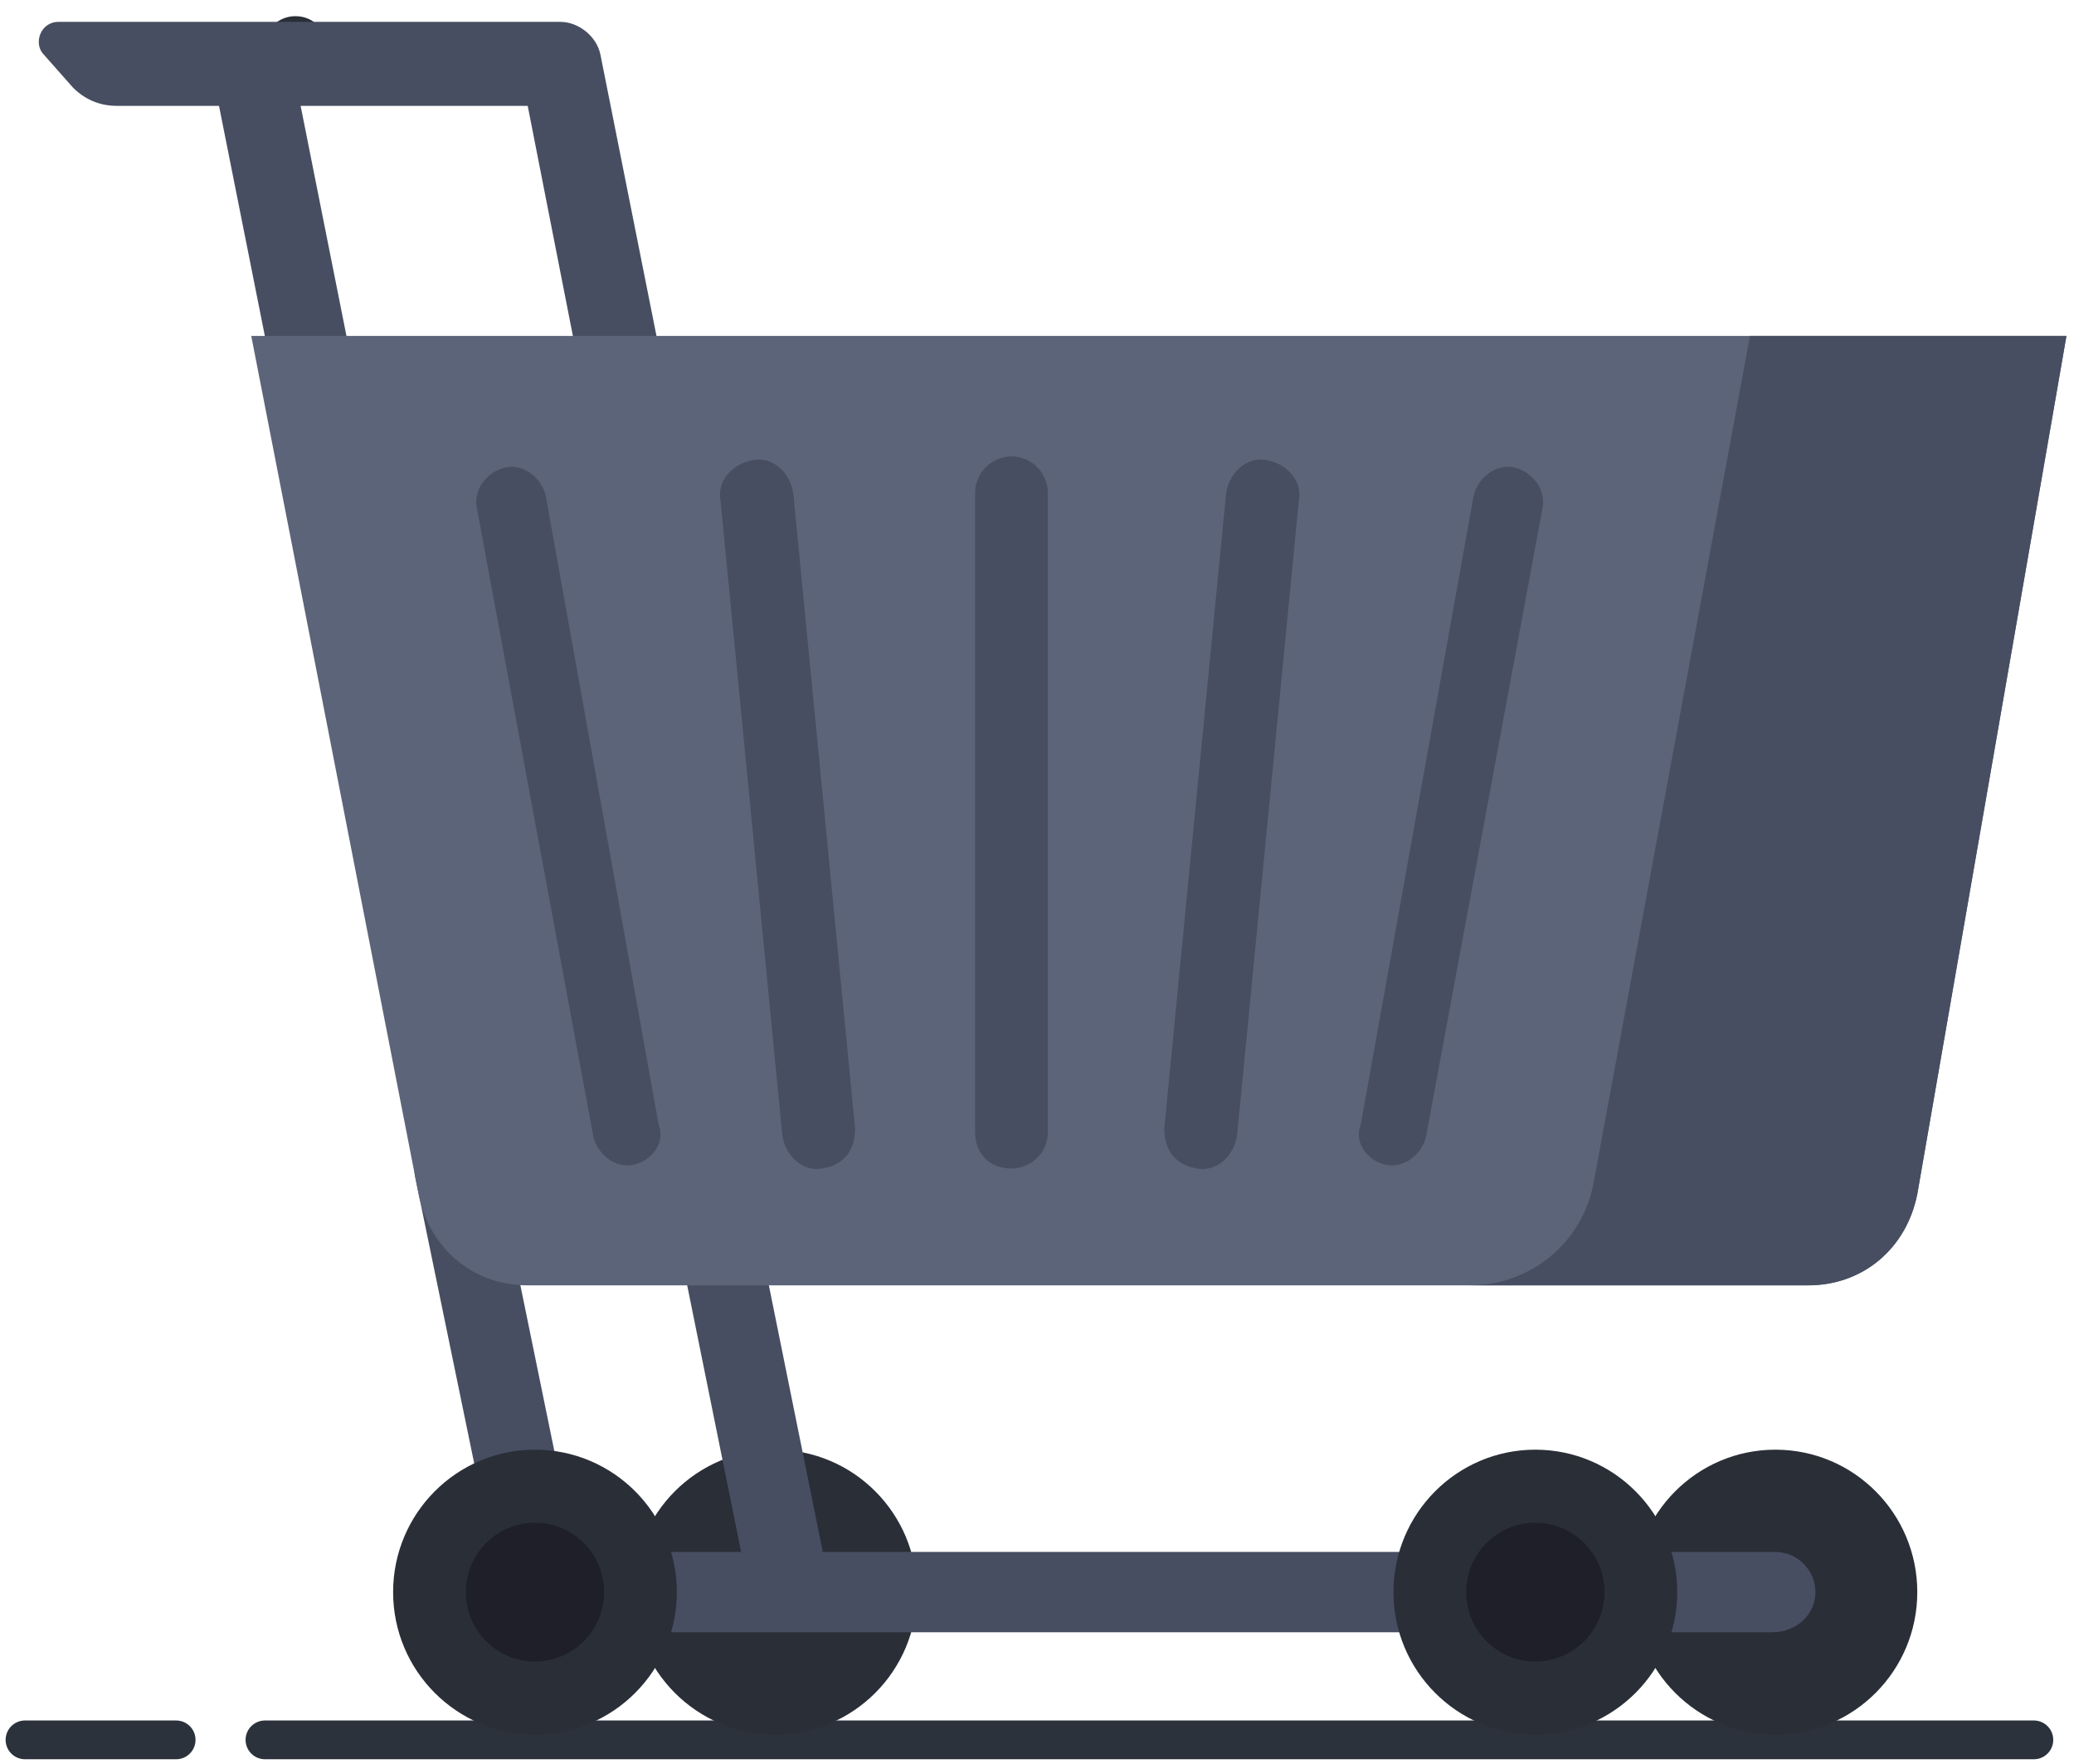 <svg width="107" height="91" viewBox="0 0 107 91" fill="none" xmlns="http://www.w3.org/2000/svg">
<path d="M15.339 4.175C16.214 4.175 16.895 3.389 16.895 2.504C16.895 1.62 16.214 0.834 15.242 0.834C14.367 0.834 13.589 1.522 13.589 2.504C13.687 3.389 14.464 4.175 15.339 4.175Z" fill="#2A2E37"/>
<path d="M13.67 89.748H104.929" stroke="#2B323C" stroke-width="2" stroke-miterlimit="10" stroke-linecap="round" stroke-linejoin="round"/>
<path d="M1.29 89.748H9.087" stroke="#2B323C" stroke-width="2" stroke-miterlimit="10" stroke-linecap="round" stroke-linejoin="round"/>
<path d="M14.971 2.757L10.922 3.57L13.94 18.716L17.989 17.904L14.971 2.757Z" fill="#474E61"/>
<path d="M29.852 18.834L27.225 5.46H6.018C5.08 5.46 4.329 5.084 3.766 4.519L2.265 2.823C1.702 2.258 2.077 1.128 3.015 1.128H28.914C29.852 1.128 30.791 1.881 30.978 2.823L33.981 17.893L29.852 18.834Z" fill="#474E61"/>
<path d="M91.596 89.472C95.639 89.472 98.915 86.183 98.915 82.126C98.915 78.068 95.639 74.779 91.596 74.779C87.554 74.779 84.277 78.068 84.277 82.126C84.277 86.183 87.554 89.472 91.596 89.472Z" fill="#2A2E37"/>
<path d="M39.986 89.472C44.029 89.472 47.305 86.183 47.305 82.126C47.305 78.068 44.029 74.779 39.986 74.779C35.944 74.779 32.667 78.068 32.667 82.126C32.667 86.183 35.944 89.472 39.986 89.472Z" fill="#2A2E37"/>
<path d="M39.35 64.738L35.303 65.563L38.741 82.546L42.787 81.721L39.35 64.738Z" fill="#474E61"/>
<path d="M91.409 84.198H27.976C27.037 84.198 26.099 83.444 25.911 82.503L21.407 60.652C21.22 59.522 21.97 58.392 23.096 58.203C24.222 58.015 25.348 58.768 25.536 59.898L29.665 80.054H91.596C92.722 80.054 93.661 80.996 93.661 82.126C93.661 83.256 92.722 84.198 91.409 84.198Z" fill="#474E61"/>
<path d="M27.6 89.472C31.642 89.472 34.919 86.183 34.919 82.126C34.919 78.068 31.642 74.779 27.6 74.779C23.558 74.779 20.281 78.068 20.281 82.126C20.281 86.183 23.558 89.472 27.6 89.472Z" fill="#2A2E37"/>
<path d="M27.6 85.705C29.57 85.705 31.166 84.103 31.166 82.126C31.166 80.149 29.57 78.547 27.6 78.547C25.631 78.547 24.034 80.149 24.034 82.126C24.034 84.103 25.631 85.705 27.6 85.705Z" fill="#1E1F28"/>
<path d="M79.21 89.472C83.252 89.472 86.529 86.183 86.529 82.126C86.529 78.068 83.252 74.779 79.21 74.779C75.168 74.779 71.891 78.068 71.891 82.126C71.891 86.183 75.168 89.472 79.21 89.472Z" fill="#2A2E37"/>
<path d="M79.21 85.705C81.179 85.705 82.776 84.103 82.776 82.126C82.776 80.149 81.179 78.547 79.21 78.547C77.24 78.547 75.644 80.149 75.644 82.126C75.644 84.103 77.24 85.705 79.21 85.705Z" fill="#1E1F28"/>
<path d="M106.61 17.328L98.915 61.594C98.352 64.419 96.1 66.303 93.285 66.303H27.225C24.41 66.303 22.158 64.419 21.595 61.594L12.962 17.328H106.61Z" fill="#5C6479"/>
<path d="M52.185 60.276C53.123 60.276 54.062 59.522 54.062 58.392V25.428C54.062 24.486 53.311 23.544 52.185 23.544C51.246 23.544 50.308 24.297 50.308 25.428V58.392C50.308 59.522 51.059 60.276 52.185 60.276Z" fill="#474E61"/>
<path d="M61.756 60.275C62.695 60.464 63.633 59.71 63.821 58.58L67.011 25.804C67.199 24.862 66.448 23.92 65.322 23.732C64.384 23.544 63.446 24.297 63.258 25.427L60.067 58.203C60.067 59.333 60.63 60.087 61.756 60.275Z" fill="#474E61"/>
<path d="M71.515 60.087C72.454 60.275 73.392 59.522 73.58 58.58L79.585 26.181C79.773 25.239 79.022 24.297 78.084 24.109C77.145 23.92 76.207 24.674 76.019 25.616L70.201 58.015C69.826 58.957 70.577 59.898 71.515 60.087Z" fill="#474E61"/>
<path d="M42.426 60.275C41.488 60.464 40.549 59.71 40.362 58.58L37.171 25.804C36.984 24.862 37.734 23.92 38.86 23.732C39.799 23.544 40.737 24.297 40.925 25.427L44.115 58.203C44.115 59.333 43.552 60.087 42.426 60.275Z" fill="#474E61"/>
<path d="M32.667 60.087C31.729 60.275 30.791 59.522 30.603 58.58L24.597 26.181C24.41 25.239 25.16 24.297 26.099 24.109C27.037 23.92 27.975 24.674 28.163 25.616L33.981 58.015C34.356 58.957 33.606 59.898 32.667 60.087Z" fill="#474E61"/>
<path d="M106.61 17.327L98.916 61.593C98.353 64.418 96.101 66.302 93.285 66.302H75.832C79.022 66.302 81.65 64.042 82.213 61.028L90.283 17.327H106.61Z" fill="#474E61"/>
</svg>
